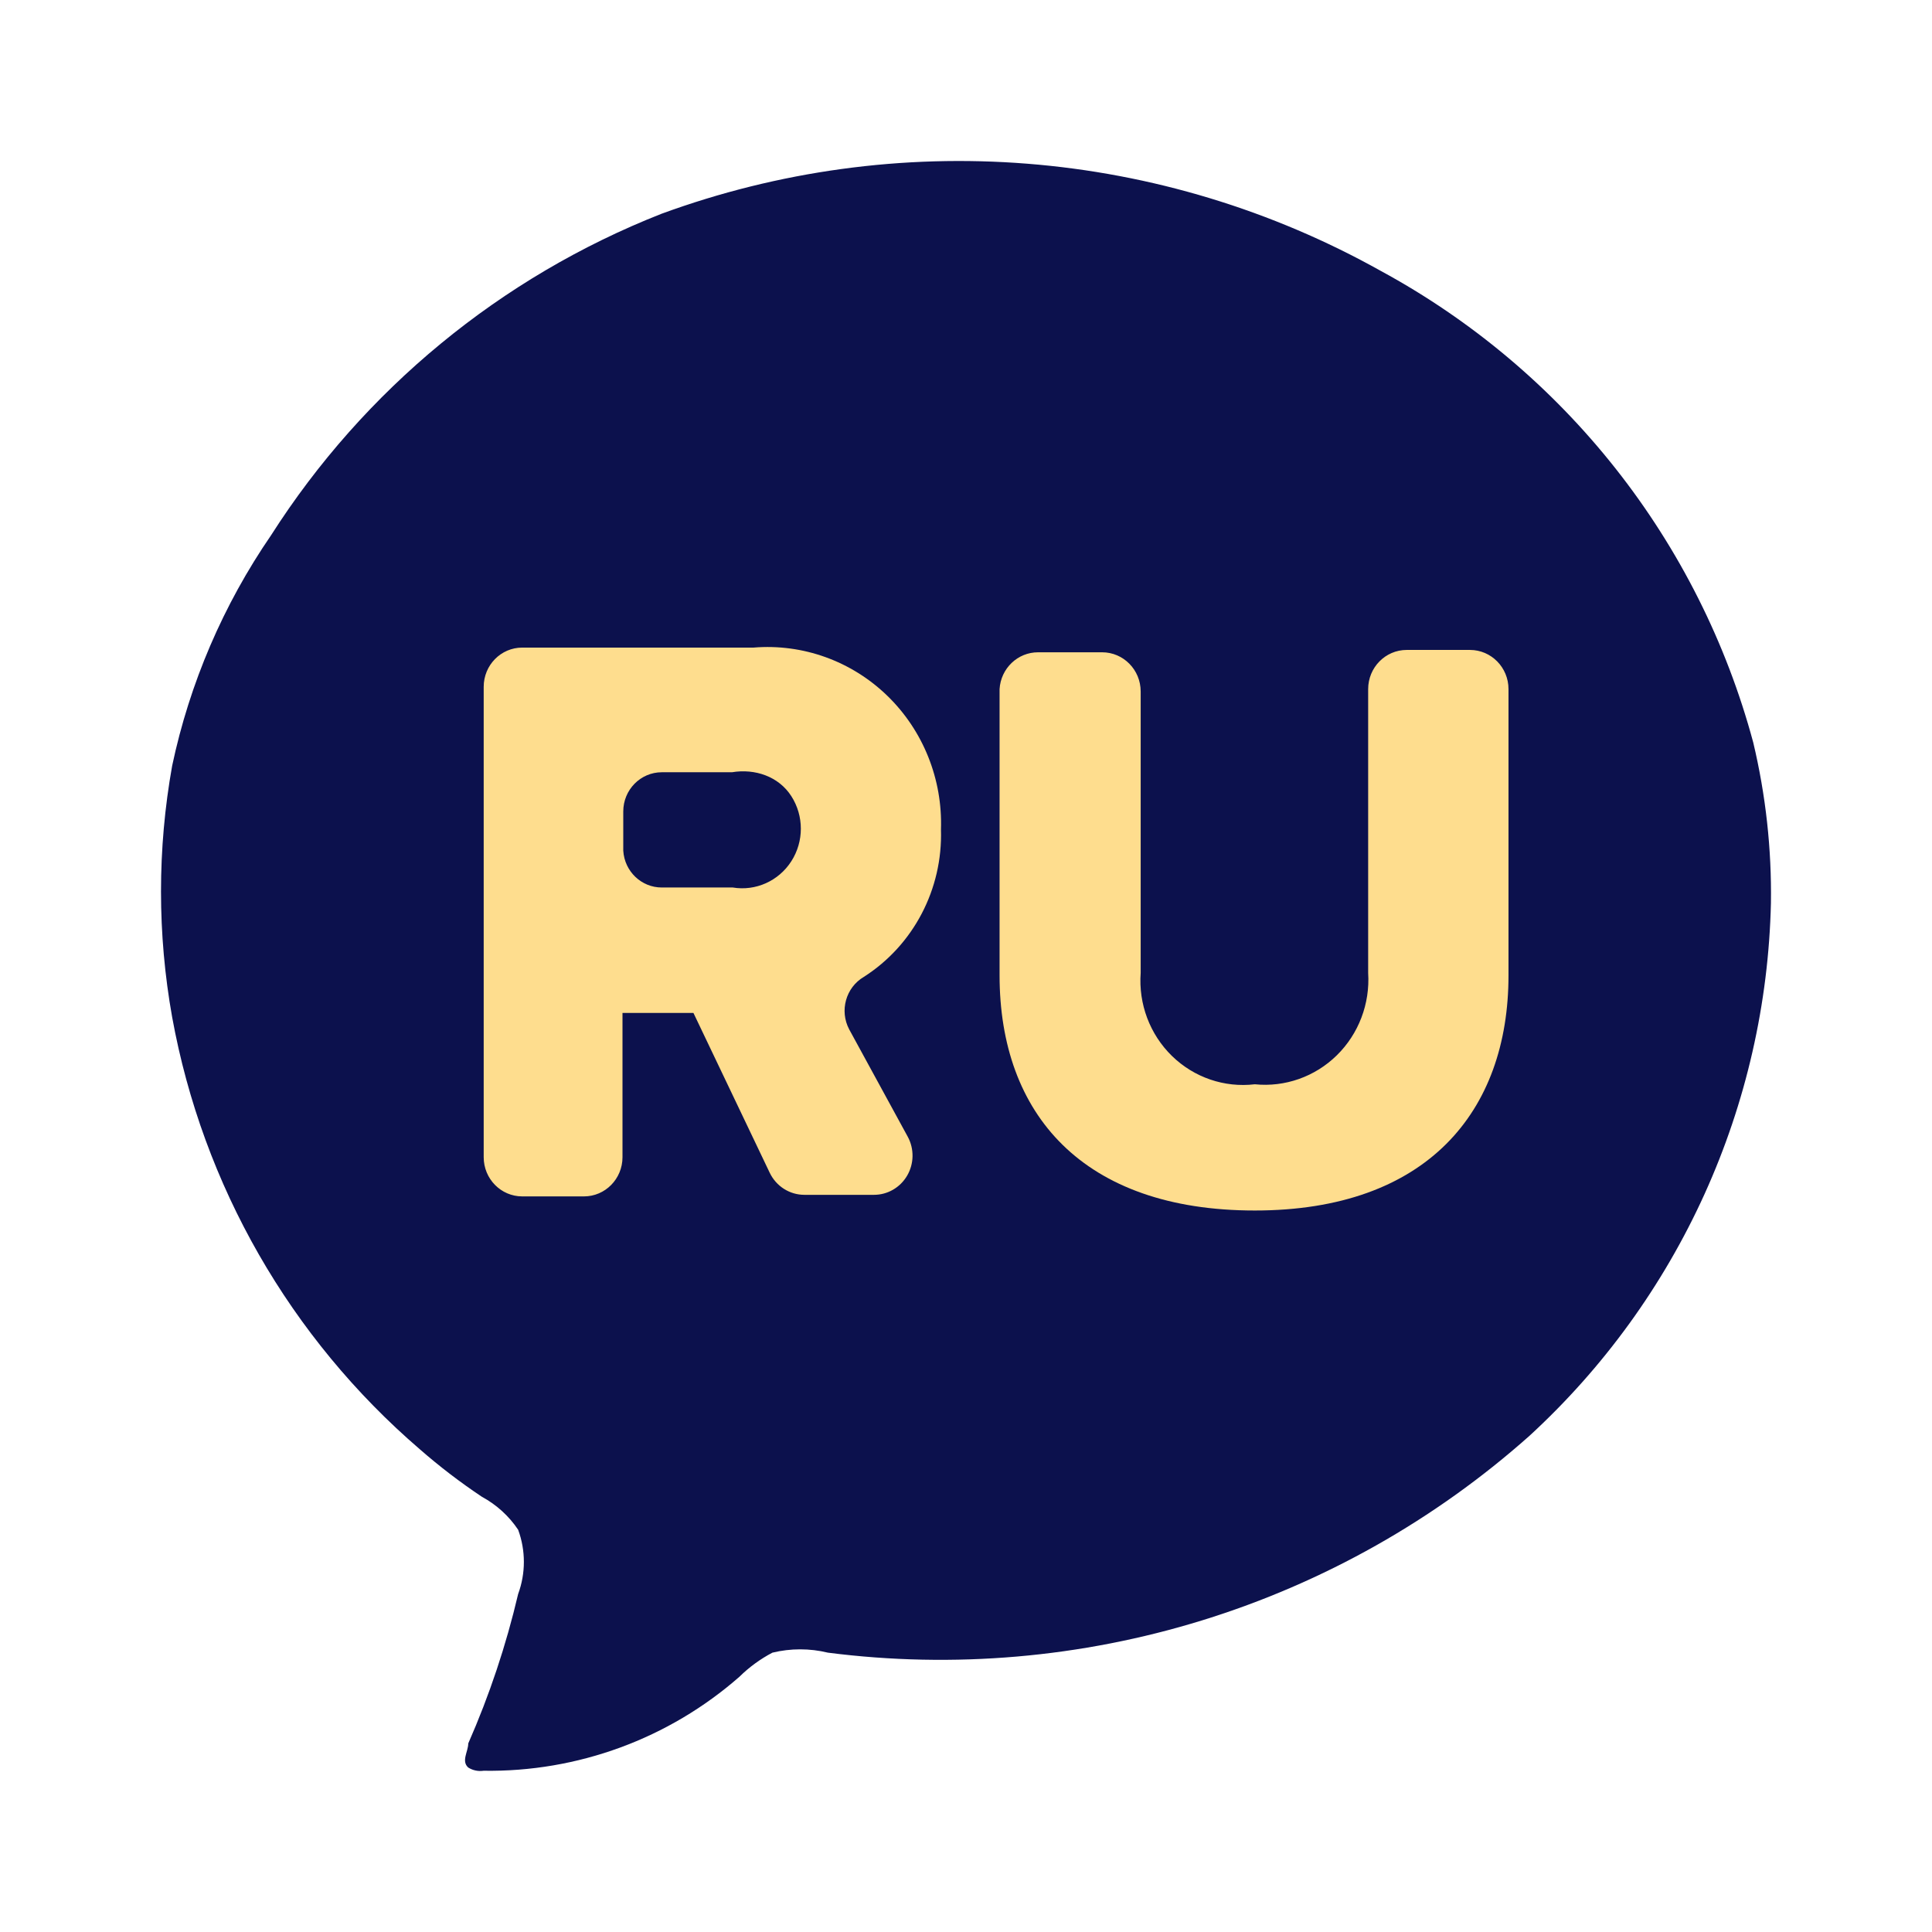 <svg data-fixedcolors="true" viewBox="0 0 512 512" fill="none" xmlns="http://www.w3.org/2000/svg">
<g id="russian">
<g id="Vector">
<path d="M469.315 239.334C469.523 225.001 467.947 210.698 464.624 196.754C457.512 170.328 445.092 145.623 428.121 124.139C411.149 102.655 389.979 84.841 365.898 71.78C337.096 55.679 305.146 45.992 272.241 43.383C239.336 40.774 206.255 45.304 175.269 56.664C132.661 73.446 96.462 103.255 71.851 141.825C59.174 160.275 50.262 181.038 45.624 202.928C41.681 224.966 41.681 247.528 45.624 269.566C53.735 314.129 76.918 354.562 111.299 384.108C116.494 388.646 121.978 392.842 127.718 396.669C131.578 398.759 134.871 401.755 137.313 405.398C139.336 410.896 139.336 416.932 137.313 422.43C134.131 436.007 129.705 449.262 124.093 462.03C124.093 464.159 122.174 466.714 124.093 468.417C125.298 469.174 126.735 469.476 128.144 469.269C153.059 469.652 177.227 460.774 195.952 444.359C198.536 441.812 201.481 439.66 204.695 437.972C209.528 436.798 214.574 436.798 219.407 437.972C252.715 442.239 286.552 439.314 318.631 429.397C350.709 419.48 380.28 402.801 405.346 380.488C424.964 362.462 440.741 340.671 451.732 316.418C462.723 292.165 468.704 265.948 469.315 239.334Z" fill="#0C114D"/>
<path fill-rule="evenodd" clip-rule="evenodd" d="M183.769 268.44H164.968V306.67C164.968 312.408 160.394 317.059 154.751 317.059H138.402C132.759 317.059 128.185 312.408 128.185 306.67V182.006C128.185 176.269 132.759 171.618 138.402 171.618H199.708C212.779 170.543 225.679 175.194 235.164 184.402C244.649 193.609 249.816 206.496 249.366 219.821C249.861 235.608 242.082 250.477 228.93 258.882C224.148 261.693 222.428 267.859 225.048 272.803L240.578 301.268C242.313 304.491 242.244 308.406 240.397 311.564C238.55 314.722 235.2 316.653 231.587 316.643H213.195C209.288 316.651 205.719 314.393 203.999 310.826L183.769 268.44ZM193.985 204.654H175.389C169.746 204.654 165.172 209.305 165.172 215.043V225.431C165.497 230.924 169.977 235.206 175.389 235.197H194.19C200.263 236.208 206.35 233.479 209.711 228.237C213.072 222.996 213.072 216.231 209.711 210.99C206.35 205.748 200.058 203.642 193.985 204.654Z" fill="#FEDD8E"/>
<path d="M292.075 172.862H275.113C269.701 172.852 265.221 177.135 264.896 182.628V258.465C264.896 295.241 286.966 320.797 332.536 320.797C378.107 320.797 399.768 294.617 399.768 258.465V182.628C399.768 176.89 395.193 172.239 389.55 172.239H372.794C367.151 172.239 362.576 176.89 362.576 182.628V257.841C363.096 266.003 360.06 273.983 354.275 279.665C348.49 285.347 340.54 288.156 332.536 287.345C324.482 288.298 316.43 285.544 310.579 279.837C304.728 274.129 301.689 266.063 302.292 257.841V183.251C302.292 177.513 297.718 172.862 292.075 172.862Z" fill="#FEDD8E"/>
</g>
</g>
</svg>
